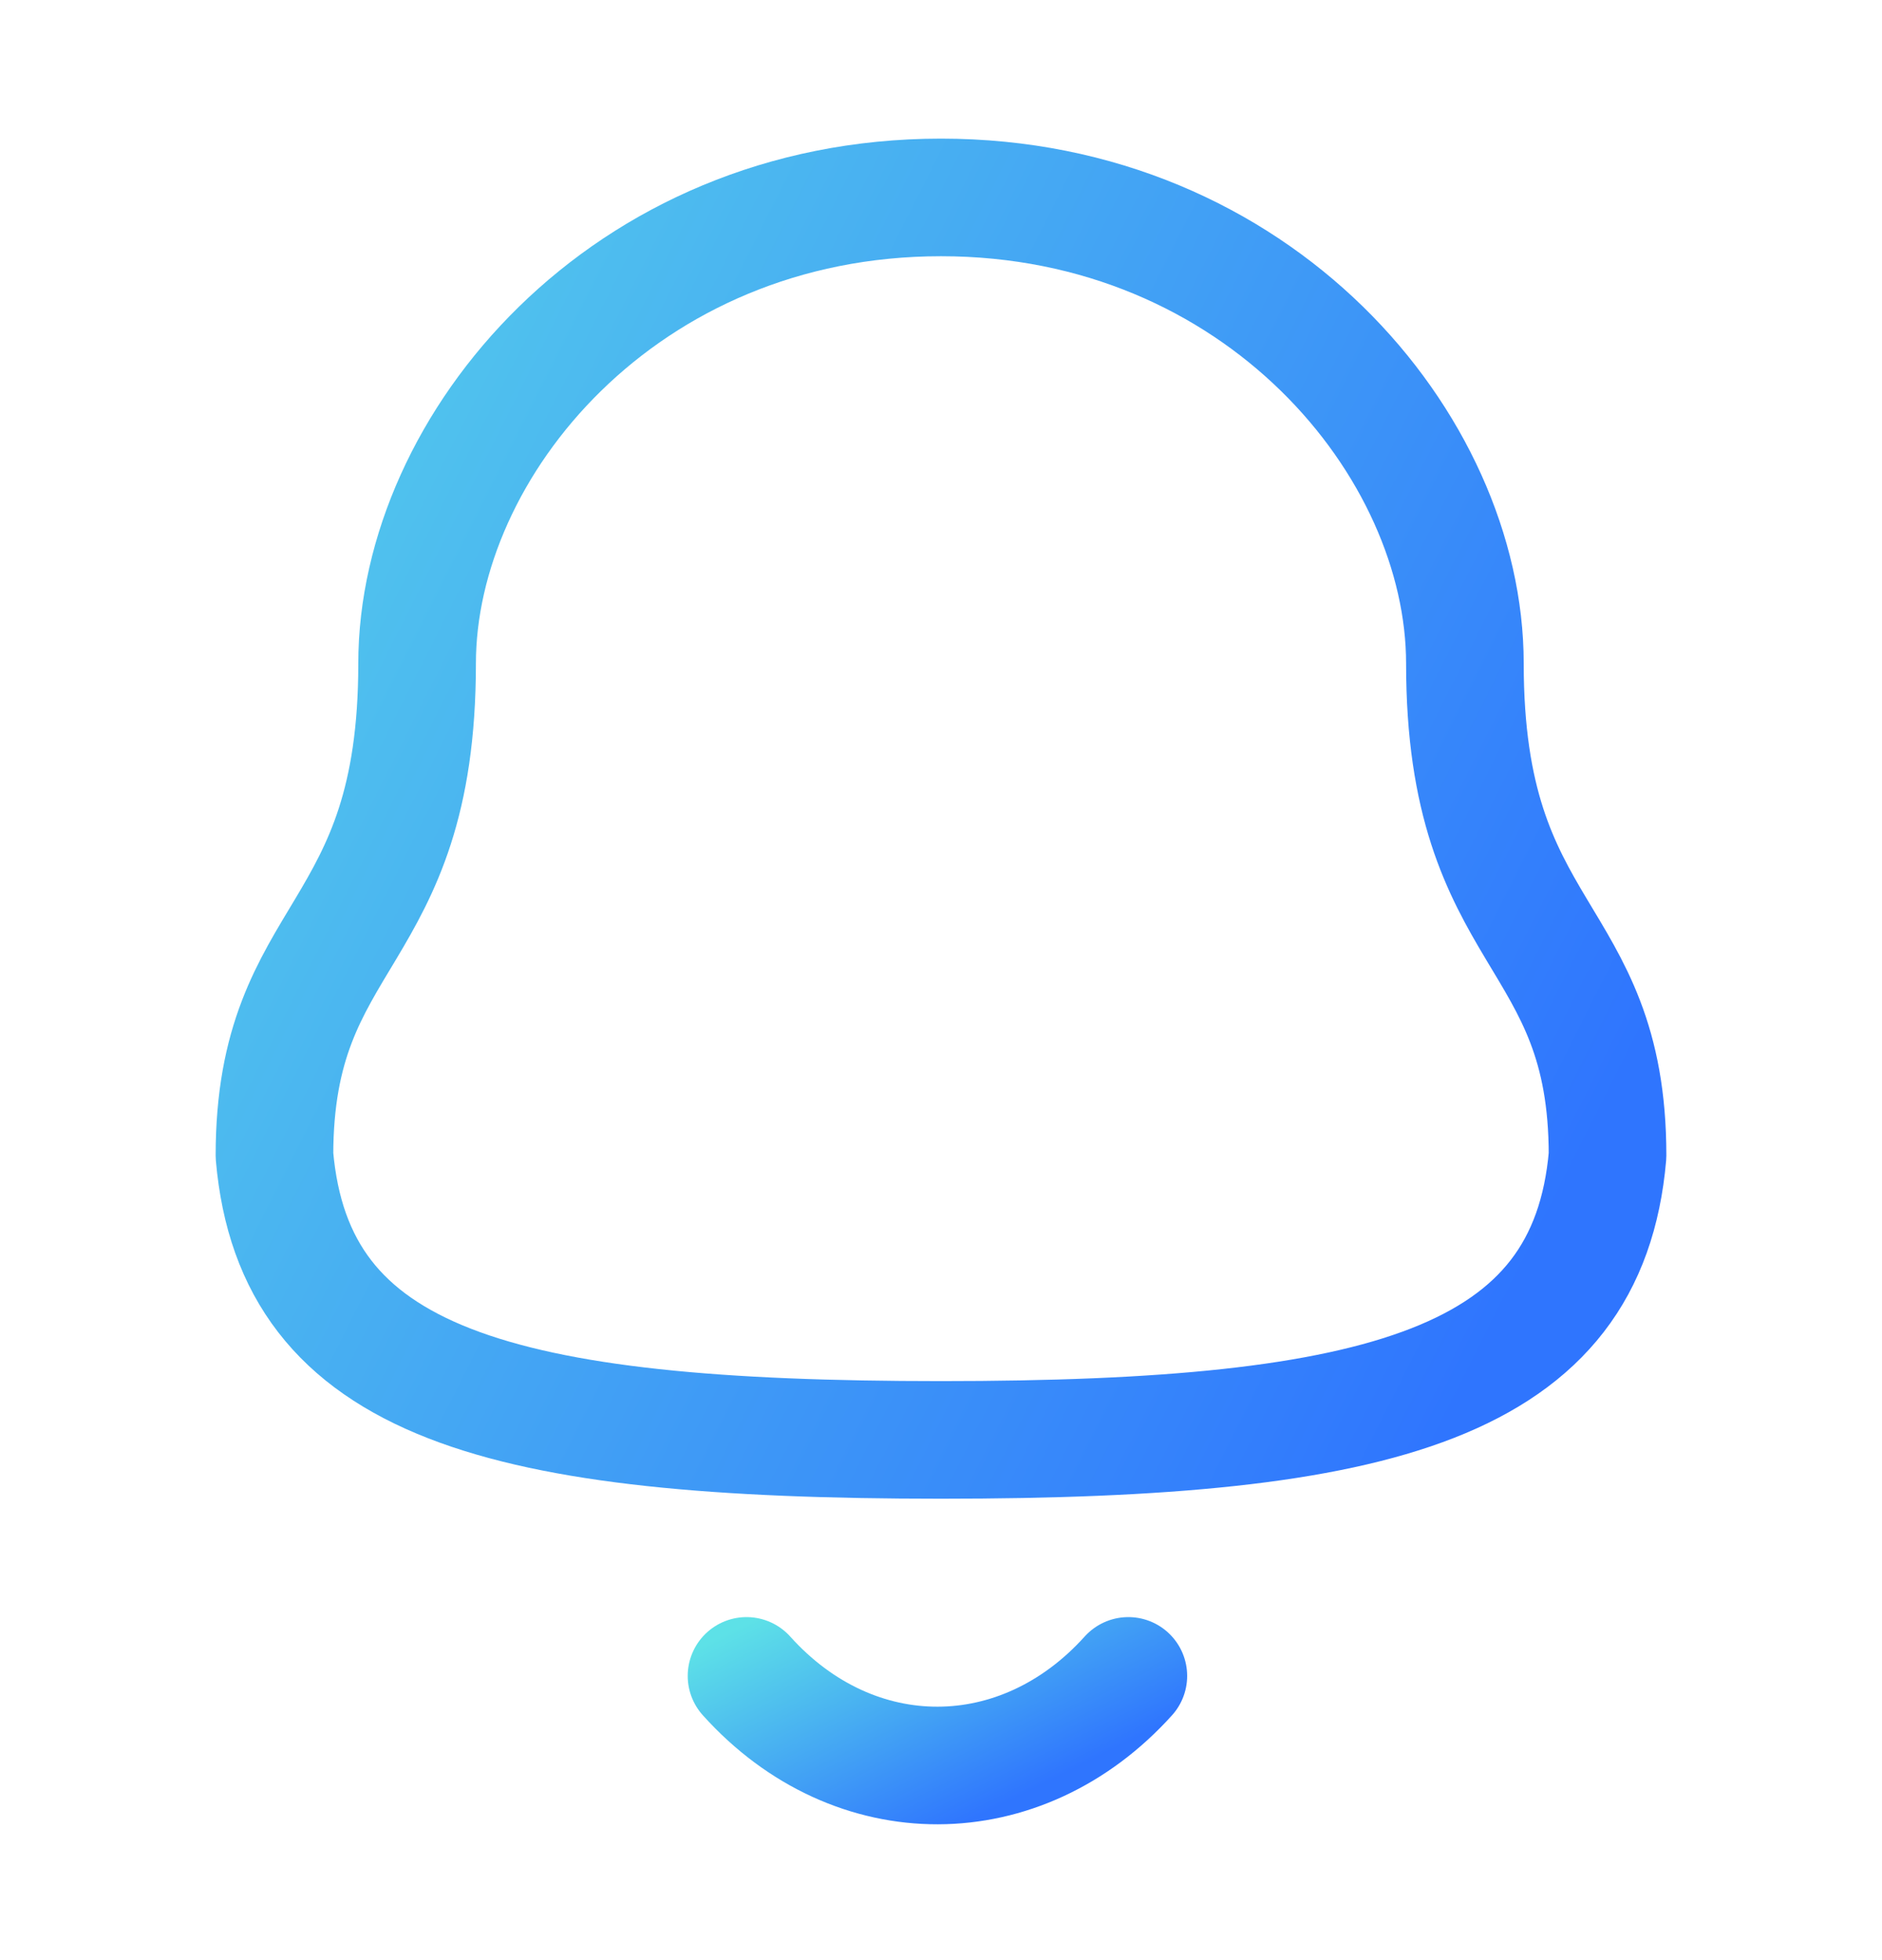 <svg width="24" height="25" viewBox="0 0 24 25" fill="none" xmlns="http://www.w3.org/2000/svg">
<path fill-rule="evenodd" clip-rule="evenodd" d="M12 18.365C17.639 18.365 20.248 17.642 20.5 14.738C20.5 11.836 18.681 12.023 18.681 8.463C18.681 5.682 16.045 2.518 12 2.518C7.955 2.518 5.319 5.682 5.319 8.463C5.319 12.023 3.5 11.836 3.5 14.738C3.753 17.653 6.362 18.365 12 18.365Z" stroke="url(#paint0_linear_777_1445)" stroke-width="1.5" stroke-linecap="round" stroke-linejoin="round"/>
<path d="M14.389 21.375C13.025 22.89 10.897 22.907 9.52 21.375" stroke="url(#paint1_linear_777_1445)" stroke-width="1.5" stroke-linecap="round" stroke-linejoin="round"/>
<defs>
<linearGradient id="paint0_linear_777_1445" x1="-2.066" y1="4.271" x2="19.901" y2="15.346" gradientUnits="userSpaceOnUse">
<stop stop-color="#5DE1E7"/>
<stop offset="1" stop-color="#2F75FE"/>
</linearGradient>
<linearGradient id="paint1_linear_777_1445" x1="7.925" y1="21.501" x2="9.5" y2="24.655" gradientUnits="userSpaceOnUse">
<stop stop-color="#5DE1E7"/>
<stop offset="1" stop-color="#2F75FE"/>
</linearGradient>
</defs>
</svg>
